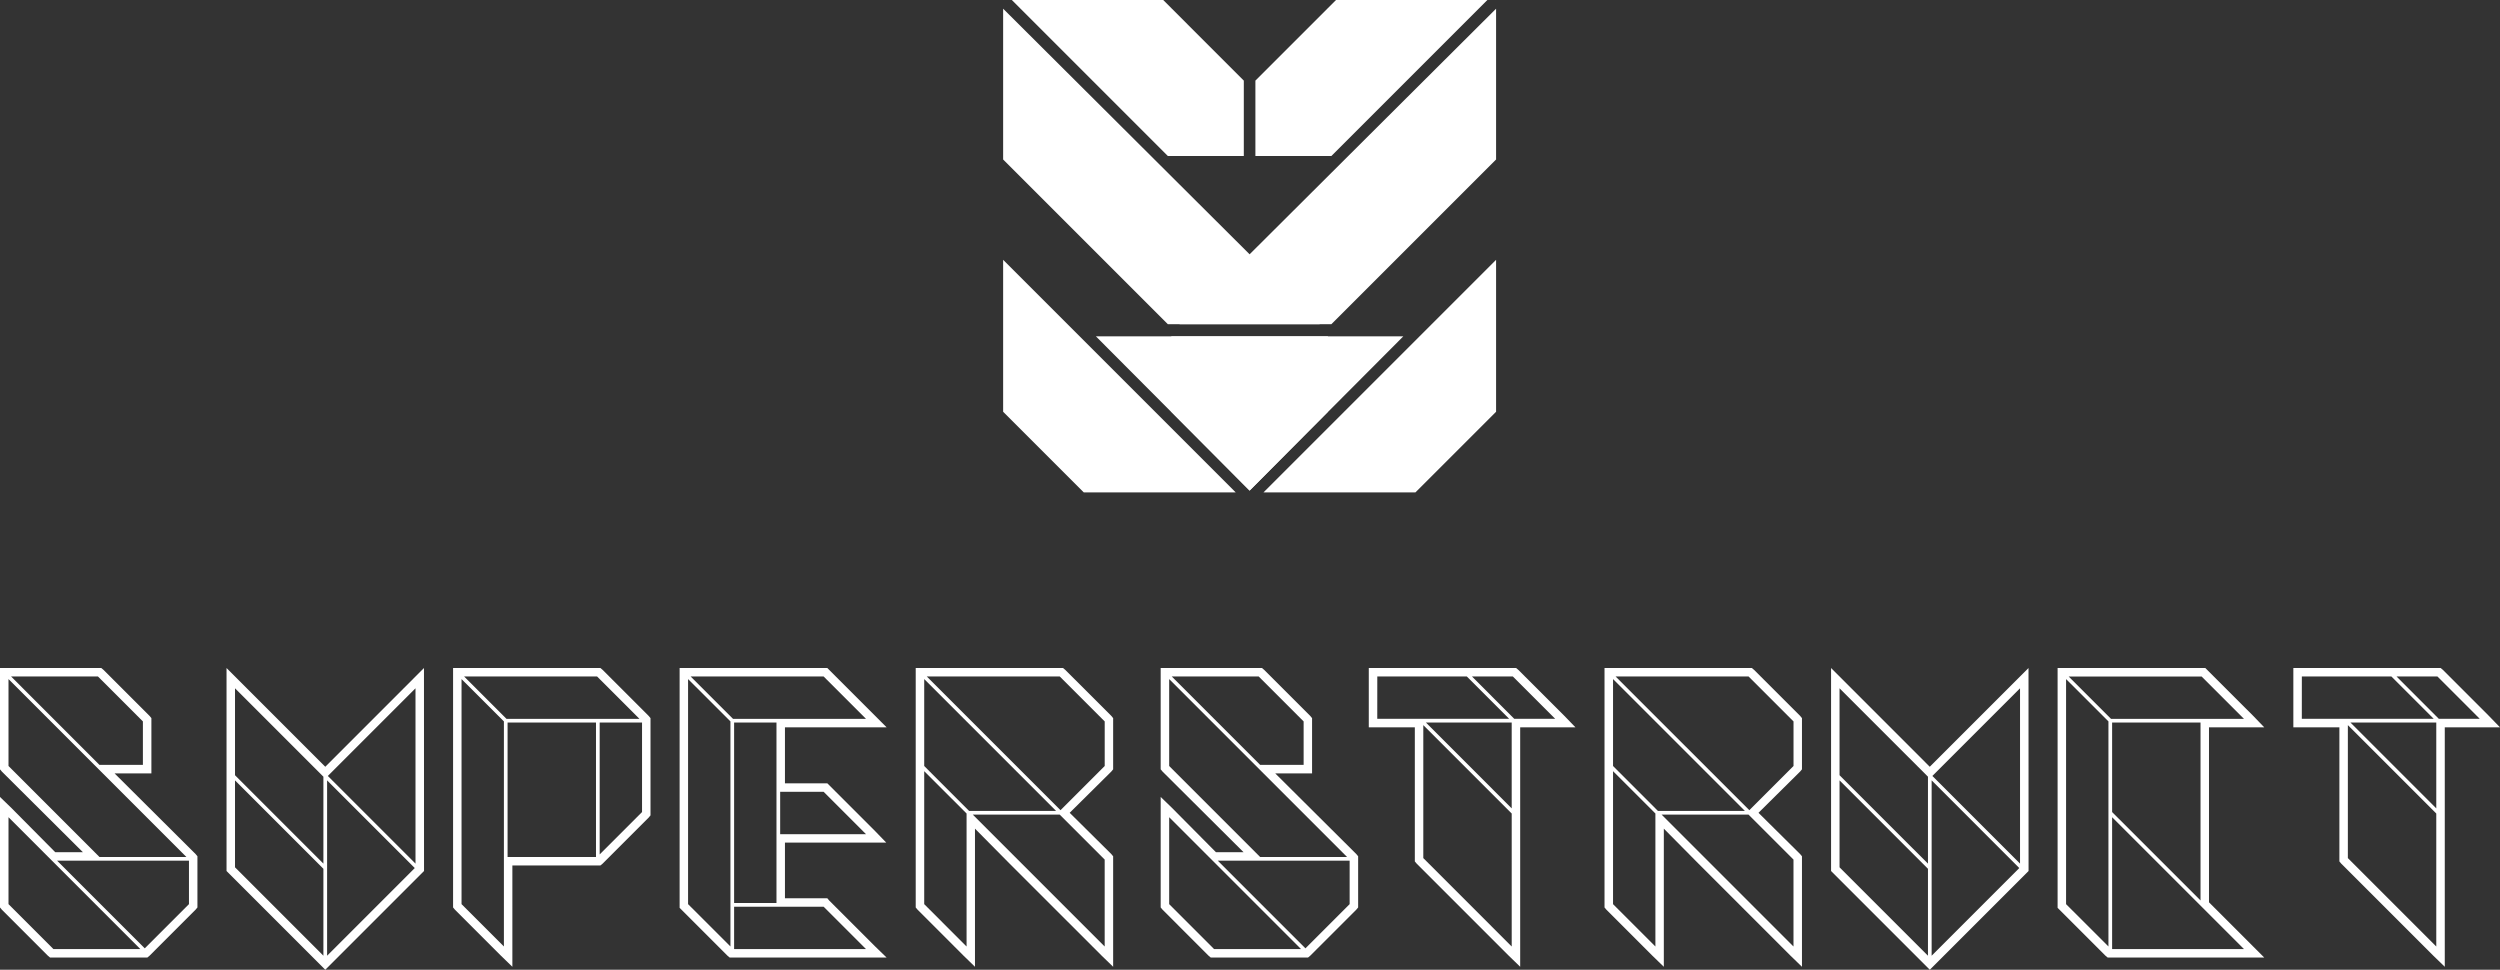 <svg xmlns="http://www.w3.org/2000/svg" width="319" height="123.735" viewBox="0 0 319 123.735">
  <rect x="0" y="0" width="319" height="123.735" fill="#333333" stroke="none"/>
  <g id="Group_1582" data-name="Group 1582" transform="translate(-3069 -3638)">
    <g id="Group_1580" data-name="Group 1580" transform="translate(3197 3638)">
      <path id="Path_1748" data-name="Path 1748" d="M11.84,42.92,31.45,62.6,41.44,52.54V42.92ZM0,52.54,10.286,62.826H29.674L0,33.152ZM0,20.35,21.016,41.367H40.4L0,1.11ZM1.11,0,21.016,19.906H30.71v-9.62L20.424,0Z" fill="#fff"/>
      <path id="Path_1749" data-name="Path 1749" d="M21.459,42.92v9.62L31.449,62.6,51.059,42.92ZM33.225,62.826H52.613L62.9,52.54V33.152ZM22.5,41.367H41.884L62.9,20.35V1.11ZM42.475,0,32.189,10.286v9.62h9.695L61.789,0Z" fill="#fff"/>
    </g>
    <g id="Group_1581" data-name="Group 1581" transform="translate(3069 3723.24)">
      <path id="Path_1737" data-name="Path 1737" d="M7.285,24.583H24.112v5.545l-5.64,5.641Zm-6.2,5.545V19.036L17.909,35.863H6.817Zm0-17.626V1.411l22.7,22.7H12.691Zm.33-11.422H12.5l5.734,5.734v5.546H12.691ZM0,0V12.926l.235.282L10.576,23.5H7.05l-5.593-5.64L0,16.451v14.1l.235.282L6.11,36.71l.282.235H18.8l.282-.235,5.875-5.876.235-.282V24.019l-.235-.282L14.618,13.444h4.7V6.393l-.235-.283L13.208.236,12.926,0Z" fill="#fff"/>
      <path id="Path_1738" data-name="Path 1738" d="M25.681,25.428V14.336L36.96,25.616V36.71ZM37.432,14.336,48.618,25.522,37.432,36.71Zm-11.751-.658V2.586L36.96,13.866V24.959Zm11.845.094L48.712,2.586V24.959ZM49.793,0,37.2,12.6,24.6,0V25.9l12.6,12.6,12.6-12.6Z" transform="translate(4.306)" fill="#fff"/>
      <path id="Path_1739" data-name="Path 1739" d="M56.154,6.956H67.435V24.112H56.154Zm11.752,0h5.405V18.378l-5.405,5.405ZM50.28,30.128V1.411l5.405,5.4v28.72Zm.329-29.047H67.577l5.405,5.405H56.016ZM49.2,0V30.552l.235.282,5.875,5.876,1.456,1.41V25.194H68l.283-.235,5.874-5.875.235-.283V6.393l-.235-.283L68.283.236,68,0Z" transform="translate(8.613)" fill="#fff"/>
      <path id="Path_1740" data-name="Path 1740" d="M80.754,30.457H92.176l5.405,5.405H80.754ZM86.63,15.794h5.546L97.581,21.2H86.63ZM80.754,6.956H86.16v23.03H80.754ZM74.879,30.128V1.411l5.406,5.4v28.72Zm.33-29.047H92.176l5.405,5.405H80.615ZM73.8,0V30.6l6.11,6.11.283.235h20.022l-1.457-1.41L92.882,29.66l-.236-.283H87.241v-7.1h12.926l-1.41-1.457-6.11-6.11H87.241V7.567h12.973L92.646,0Z" transform="translate(12.919)" fill="#fff"/>
      <path id="Path_1741" data-name="Path 1741" d="M106.723,18.707h11.093l5.734,5.734V35.535Zm-6.2,11.422V13.162l5.405,5.4V35.535Zm0-17.626V1.411l16.827,16.826H106.253Zm.329-11.422h16.968l5.734,5.734V12.5l-5.64,5.64ZM99.438,0V30.552l.235.282,5.875,5.876L107,38.12V20.494l4.419,4.465L123.174,36.71l1.457,1.41v-14.1l-.235-.282-5.311-5.265,5.311-5.264.235-.282V6.393L124.4,6.11,118.521.236,118.238,0Z" transform="translate(17.407)" fill="#fff"/>
      <path id="Path_1742" data-name="Path 1742" d="M133.323,24.583H150.15v5.545l-5.64,5.641Zm-6.2,5.545V19.036l16.827,16.827H132.853Zm0-17.626V1.411l22.7,22.7H138.729Zm.329-11.422h11.093l5.734,5.734v5.546h-5.546ZM126.038,0V12.926l.235.282L136.614,23.5h-3.526l-5.592-5.64-1.457-1.41v14.1l.235.282,5.875,5.876.282.235h12.409l.282-.235L151,30.834l.235-.282V24.019L151,23.737,140.656,13.444h4.7V6.393l-.234-.283L139.246.236,138.964,0Z" transform="translate(22.064)" fill="#fff"/>
      <path id="Path_1743" data-name="Path 1743" d="M155.593,24.253V7.285l11.281,11.281V35.535Zm.33-17.3h10.95V17.909Zm-6.2-5.875h11.422l5.405,5.405H149.719Zm12.08,0h5.216l5.406,5.405H167.2ZM148.637,0V7.567h5.875v17.11l.235.282L166.5,36.71l1.456,1.41V7.567h7.052L173.6,6.11,167.72.236,167.438,0Z" transform="translate(26.02)" fill="#fff"/>
      <path id="Path_1744" data-name="Path 1744" d="M181.523,18.707h11.091l5.734,5.734V35.535Zm-6.2,11.422V13.162l5.405,5.4V35.535Zm0-17.626V1.411l16.827,16.826H181.053Zm.329-11.422h16.967l5.734,5.734V12.5l-5.64,5.64ZM174.236,0V30.552l.236.282,5.874,5.876,1.457,1.41V20.494l4.419,4.465L197.973,36.71l1.457,1.41v-14.1l-.235-.282-5.312-5.265,5.312-5.264.235-.282V6.393L199.2,6.11,193.319.236,193.037,0Z" transform="translate(30.501)" fill="#fff"/>
      <path id="Path_1745" data-name="Path 1745" d="M199.917,25.428V14.336L211.2,25.616V36.71Zm11.752-11.093,11.185,11.187L211.669,36.71Zm-11.752-.658V2.586L211.2,13.866V24.959Zm11.846.094L222.948,2.586V24.959ZM224.03,0l-12.6,12.6L198.836,0V25.9l12.6,12.6,12.6-12.6Z" transform="translate(34.808)" fill="#fff"/>
      <path id="Path_1746" data-name="Path 1746" d="M230.392,19.036l16.827,16.827H230.392Zm0-.658V6.956h11.281v22.7Zm-5.875,11.751V1.411l5.406,5.4v28.72Zm.33-29.047h16.967l5.405,5.405H230.253ZM223.436,0V30.6l6.11,6.11.283.235h19.976l-7.052-7.052V7.567h7.052L248.4,6.11,242.285,0Z" transform="translate(39.114)" fill="#fff"/>
      <path id="Path_1747" data-name="Path 1747" d="M255.991,24.253V7.285l11.282,11.281V35.535Zm.329-17.3h10.953V17.909Zm-6.2-5.875h11.423l5.405,5.405H250.116Zm12.081,0h5.216l5.405,5.405H267.6ZM249.035,0V7.567h5.875v17.11l.235.282L266.9,36.71l1.457,1.41V7.567H275.4l-1.41-1.457L268.119.236,267.836,0Z" transform="translate(43.596)" fill="#fff"/>
    </g>
  </g>
</svg>
